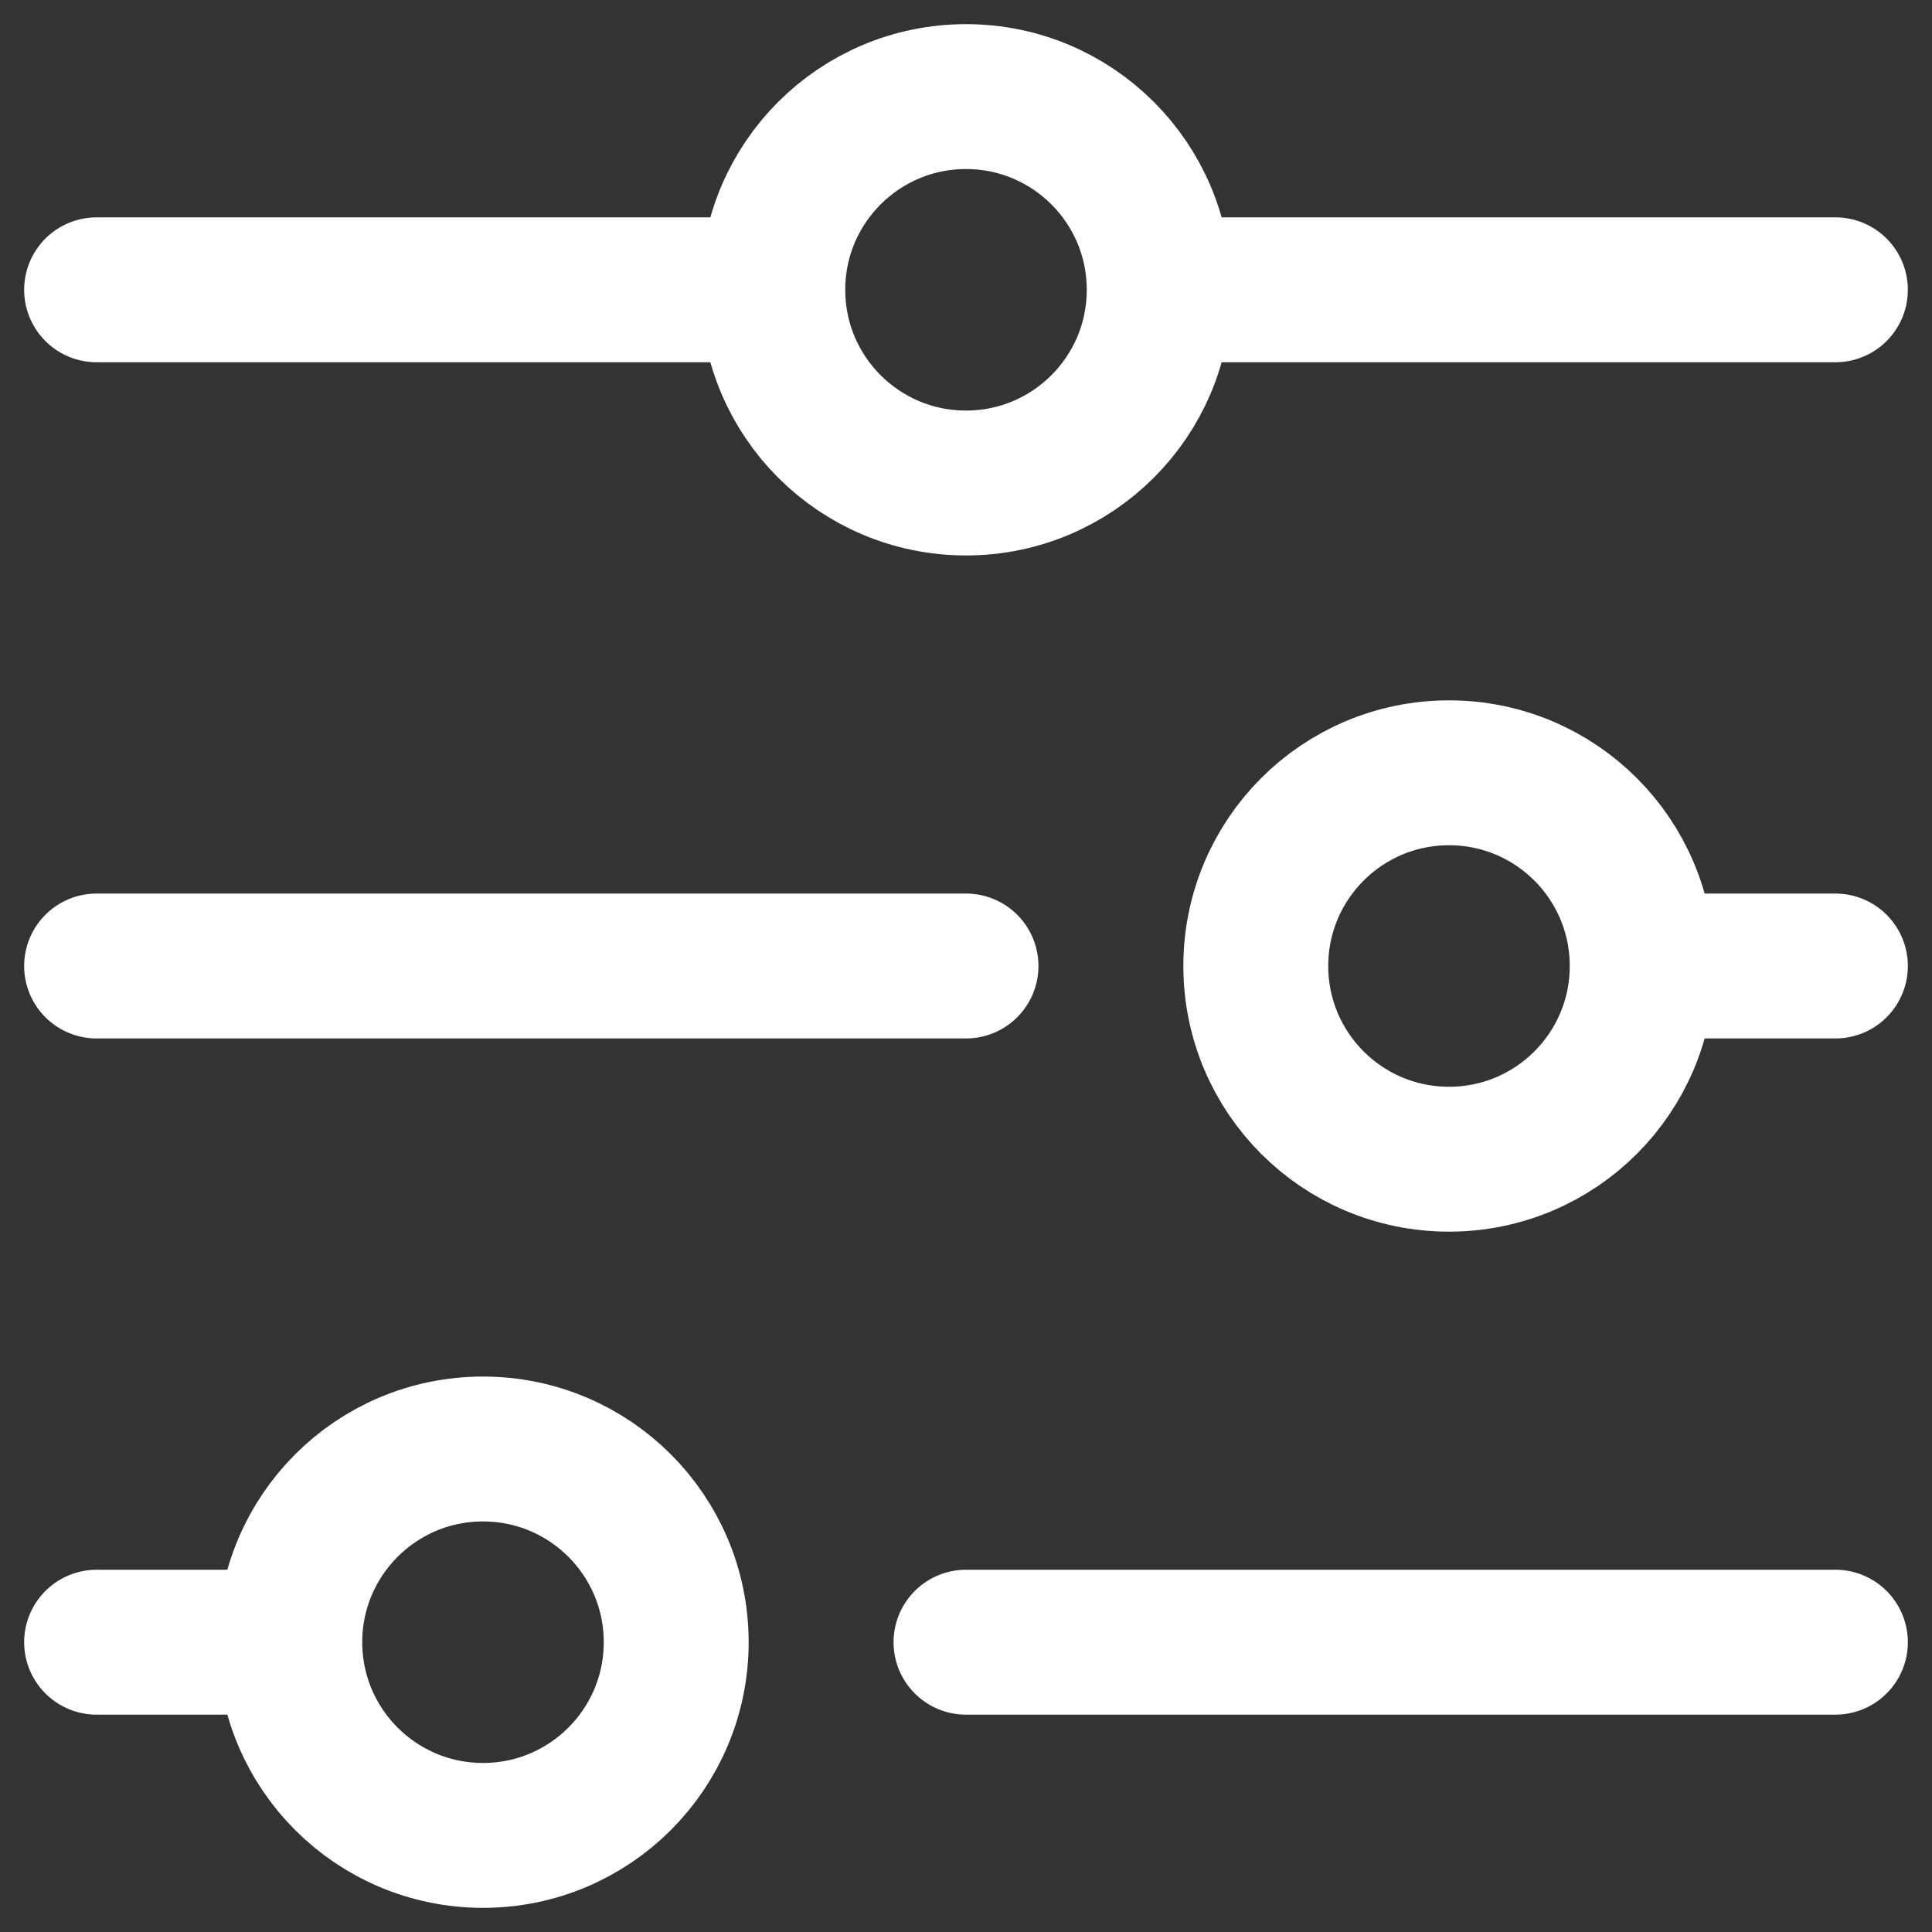 <svg width="20" height="20" viewBox="0 0 20 20" fill="none" xmlns="http://www.w3.org/2000/svg">
<rect x="0" y="0" width="20" height="20" fill="#333333" stroke="none"/>
<path d="M1 3H8M8 3C8 4.105 8.895 5 10 5C11.105 5 12 4.105 12 3M8 3C8 1.895 8.895 1 10 1C11.105 1 12 1.895 12 3M1 10H10M17 10H19M17 10C17 11.105 16.105 12 15 12C13.895 12 13 11.105 13 10C13 8.895 13.895 8 15 8C16.105 8 17 8.895 17 10ZM12 3H19M10 17H19M1 17H3M3 17C3 18.105 3.895 19 5 19C6.105 19 7 18.105 7 17C7 15.895 6.105 15 5 15C3.895 15 3 15.895 3 17Z" stroke="white" stroke-width="1.5" stroke-linecap="round"/>
</svg>
